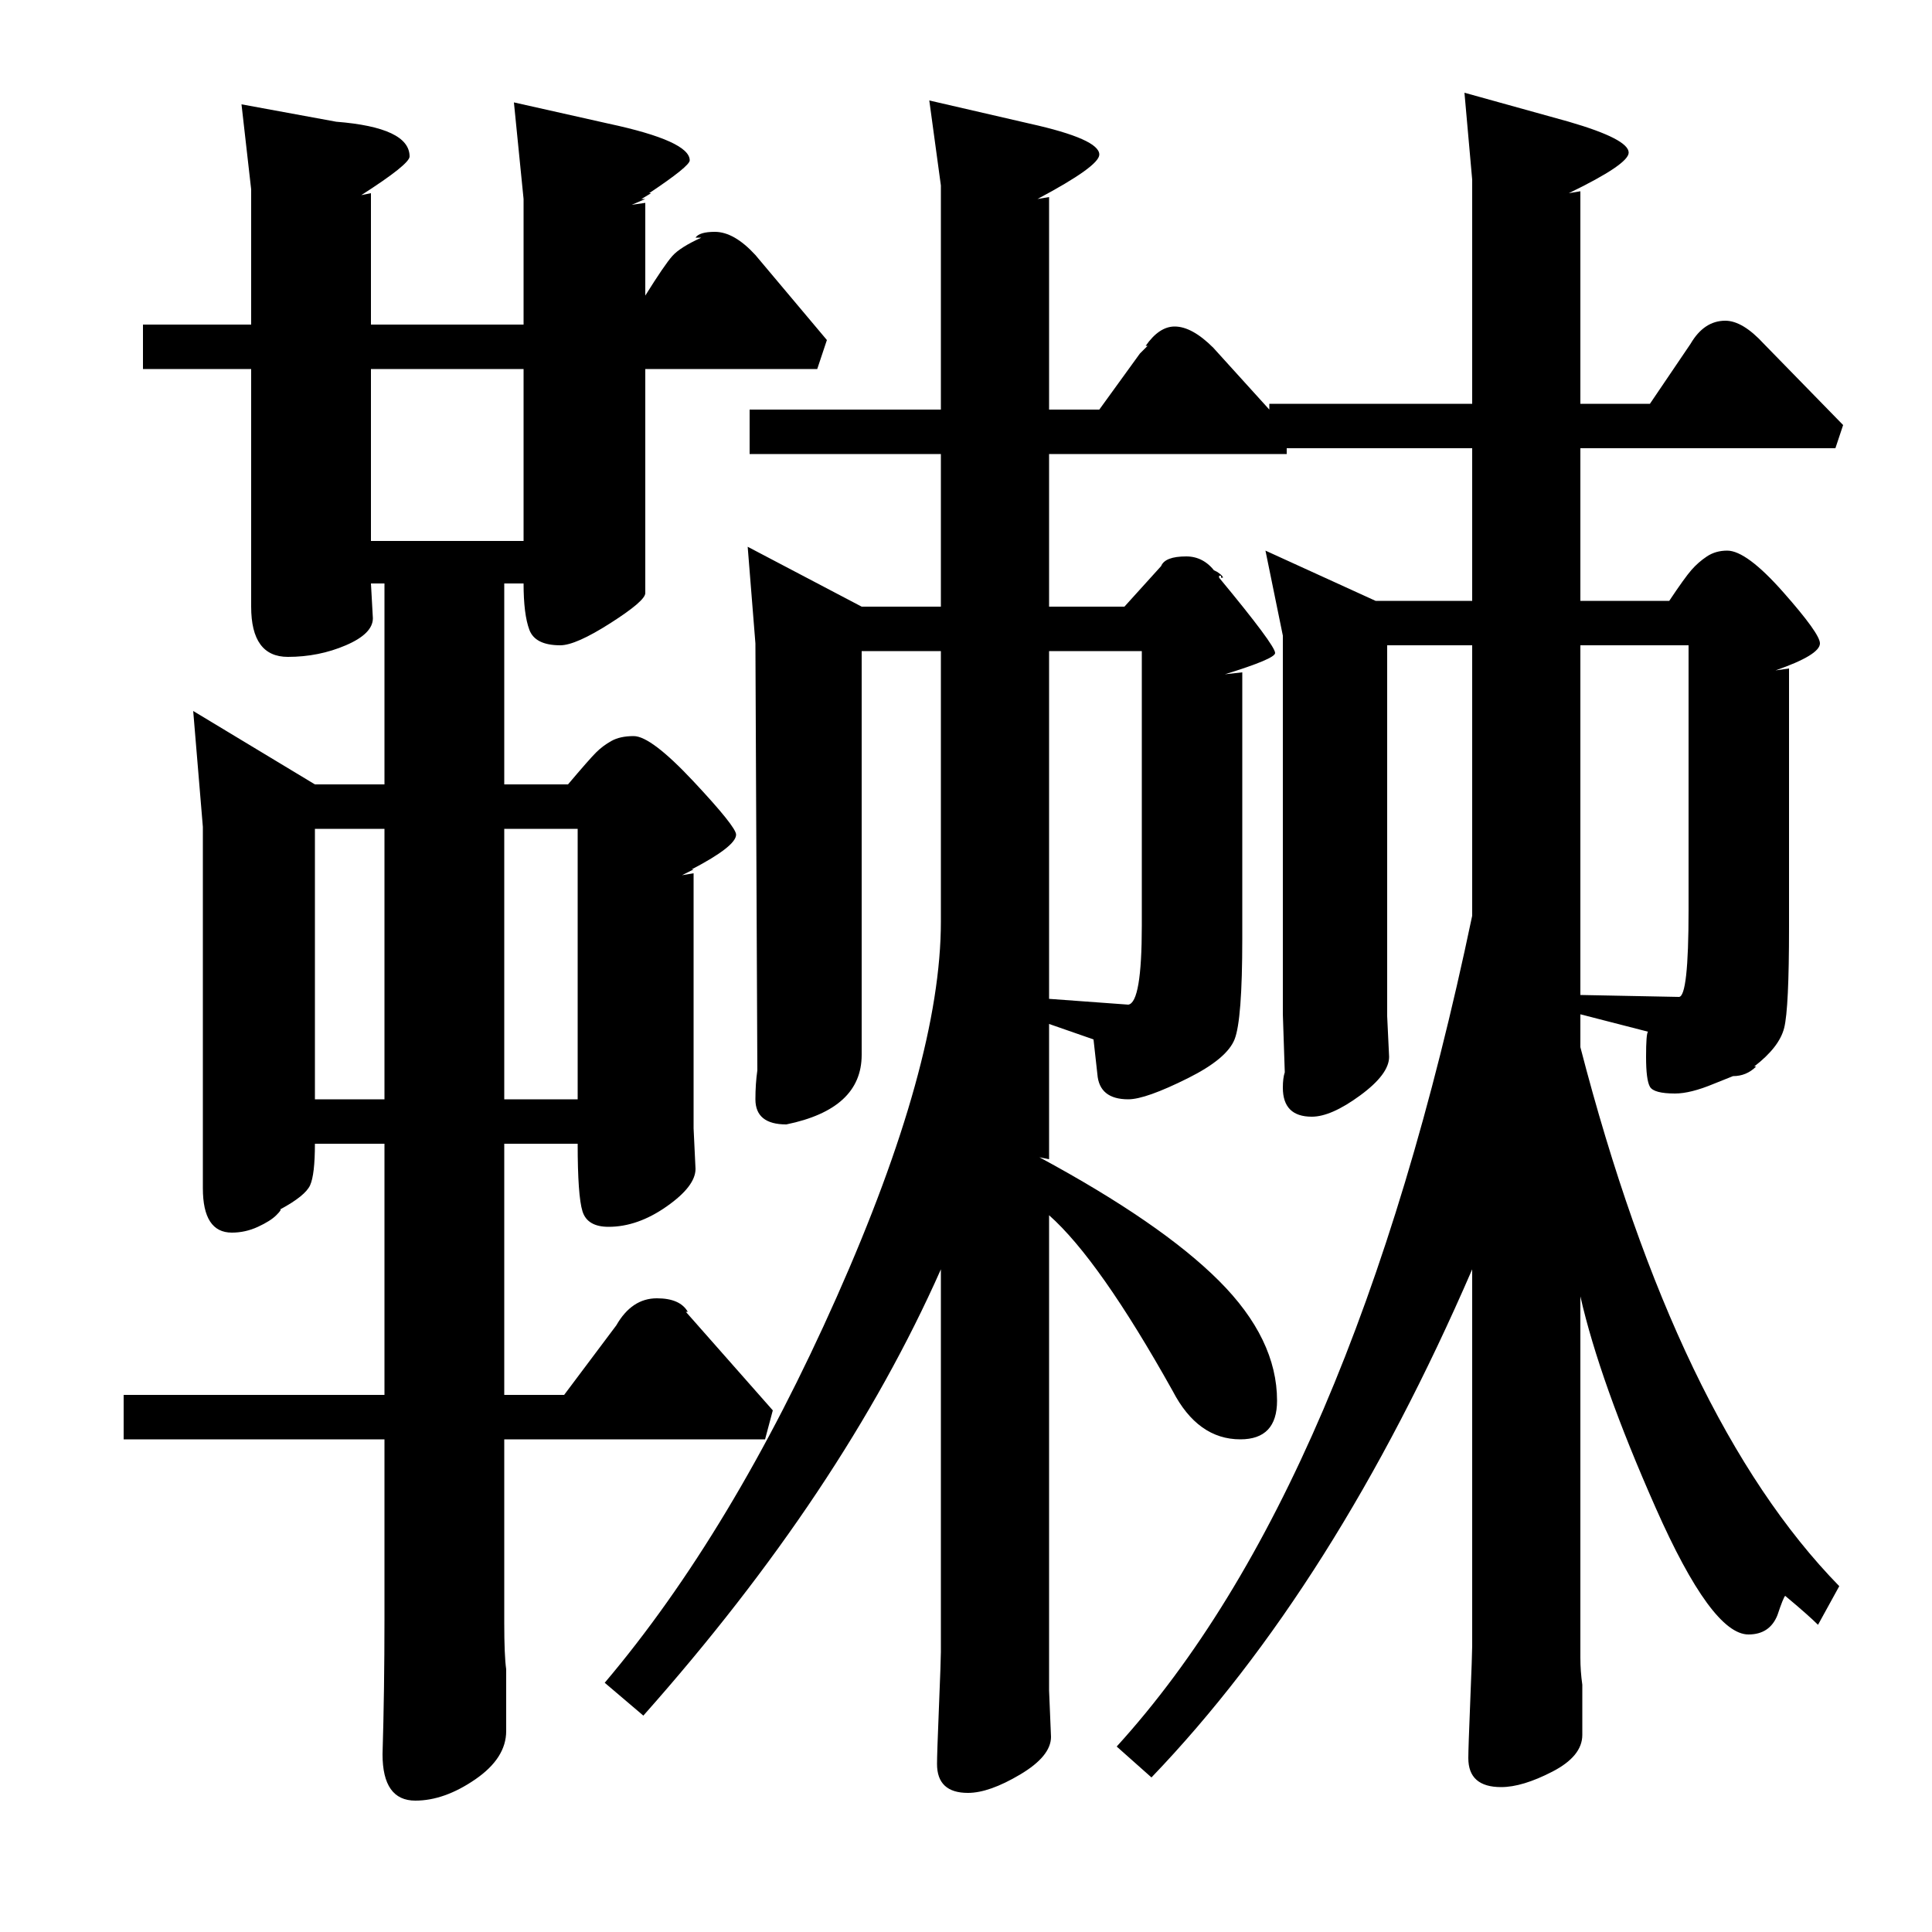<?xml version="1.0" standalone="no"?>
<!DOCTYPE svg PUBLIC "-//W3C//DTD SVG 1.1//EN" "http://www.w3.org/Graphics/SVG/1.1/DTD/svg11.dtd" >
<svg xmlns="http://www.w3.org/2000/svg" xmlns:xlink="http://www.w3.org/1999/xlink" version="1.1" viewBox="0 -140 1000 1000">
  <g transform="matrix(1 0 0 -1 0 860)">
   <path fill="currentColor"
d="M874 529v137h-56v-181l51 -1q5 0 5 45zM591 521v142h-48v-180l41 -3q7 1 7 41zM192 809v-89h79v89h-79zM261 571v-140h38v140h-38zM163 571v-140h36v140h-36zM818 901v-110h36l21 31q7 12 18 12q9 0 20 -12l41 -42l-4 -12h-132v-79h46q8 12 11.5 16t8 7t10.5 3
q10 0 29 -21.5t19 -26.5q0 -6 -23 -14l7 1v-134q0 -42 -2.5 -52t-15.5 -20h1q-5 -5 -12 -5l-10 -4q-12 -5 -20 -5q-11 0 -13 3.5t-2 15.5t1 13l-35 9v-17q50 -193 134 -279l-11 -20q-5 5 -17 15q-1 -1 -4 -10q-4 -10 -15 -10q-19 0 -48 65.5t-39 109.5v-187q0 -7 1 -14v-26
q0 -11 -15.5 -19t-26.5 -8q-17 0 -17 15q0 5 1 29.5t1 28.5v195q-71 -164 -166 -263l-18 16q122 134 184 430v140h-44v-192l1 -21q0 -9 -15 -20t-25 -11q-15 0 -15 15q0 5 1 8l-1 30v196l-9 44l57 -26h50v79h-96v-3h-123v-79h39l19 21q2 5 13 5q9 0 15 -8l-1 1l2 -1
q3 -2 3 -3h-1v1h-1v-1q29 -35 29 -39q0 -3 -26 -11l9 1v-138q0 -42 -4 -52t-24 -20q-22 -11 -31 -11q-15 0 -16 13l-2 18l-23 8v-70l-5 1q63 -34 93 -64t30 -62q0 -20 -19 -20q-22 0 -35 25q-38 68 -64 91v-246l1 -24q0 -10 -16 -19.5t-27 -9.5q-16 0 -16 15q0 5 1 29.5
t1 28.5v198q-51 -115 -154 -231l-20 17q66 78 120 199.5t54 194.5v140h-41v-209q0 -28 -39 -36q-16 0 -16 13q0 8 1 15l-1 221l-4 50l59 -31h41v79h-99v23h99v116l-6 44l52 -12q36 -8 36 -16q0 -6 -32 -23l6 1v-110h26l21 29l4 4h-1q7 10 15 10q9 0 20 -11l29 -32v3h105v116
l-4 45l54 -15q31 -9 31 -16q0 -6 -31 -21zM74 809v23h56v70l-5 44l49 -9q38 -3 38 -18q0 -4 -25 -20l5 1v-68h79v65l-5 50l49 -11q42 -9 42 -19q0 -3 -21 -17h1l-5 -3h2l-7 -3l7 1v-48q10 16 14 20.5t15 9.5h-3q2 3 10 3q10 0 21 -12l37 -44l-5 -15h-89v-116q0 -4 -18 -15.5
t-26 -11.5q-13 0 -16 8t-3 24h-10v-104h33q11 13 14.5 16.5t8 6t11.5 2.5q9 0 31 -23.5t22 -27.5q0 -6 -23 -18h1l-6 -3l6 1v-132l1 -21q0 -9 -15 -19.5t-30 -10.5q-11 0 -13.5 8t-2.5 35h-38v-130h31l27 36q8 14 21 14q12 0 16 -7h-1l45 -51l-4 -15h-135v-95q0 -17 1 -24
v-32q0 -14 -16 -25t-31 -11q-17 0 -17 24q1 33 1 70v93h-135v23h135v130h-36q0 -16 -2.5 -21.5t-15.5 -12.5q1 0 -2 -3t-9.5 -6t-13.5 -3q-15 0 -15 23v187l-5 60l63 -38h36v104h-7l1 -18q0 -8 -14 -14t-30 -6q-19 0 -19 26v123h-56z" />
  </g>

</svg>
